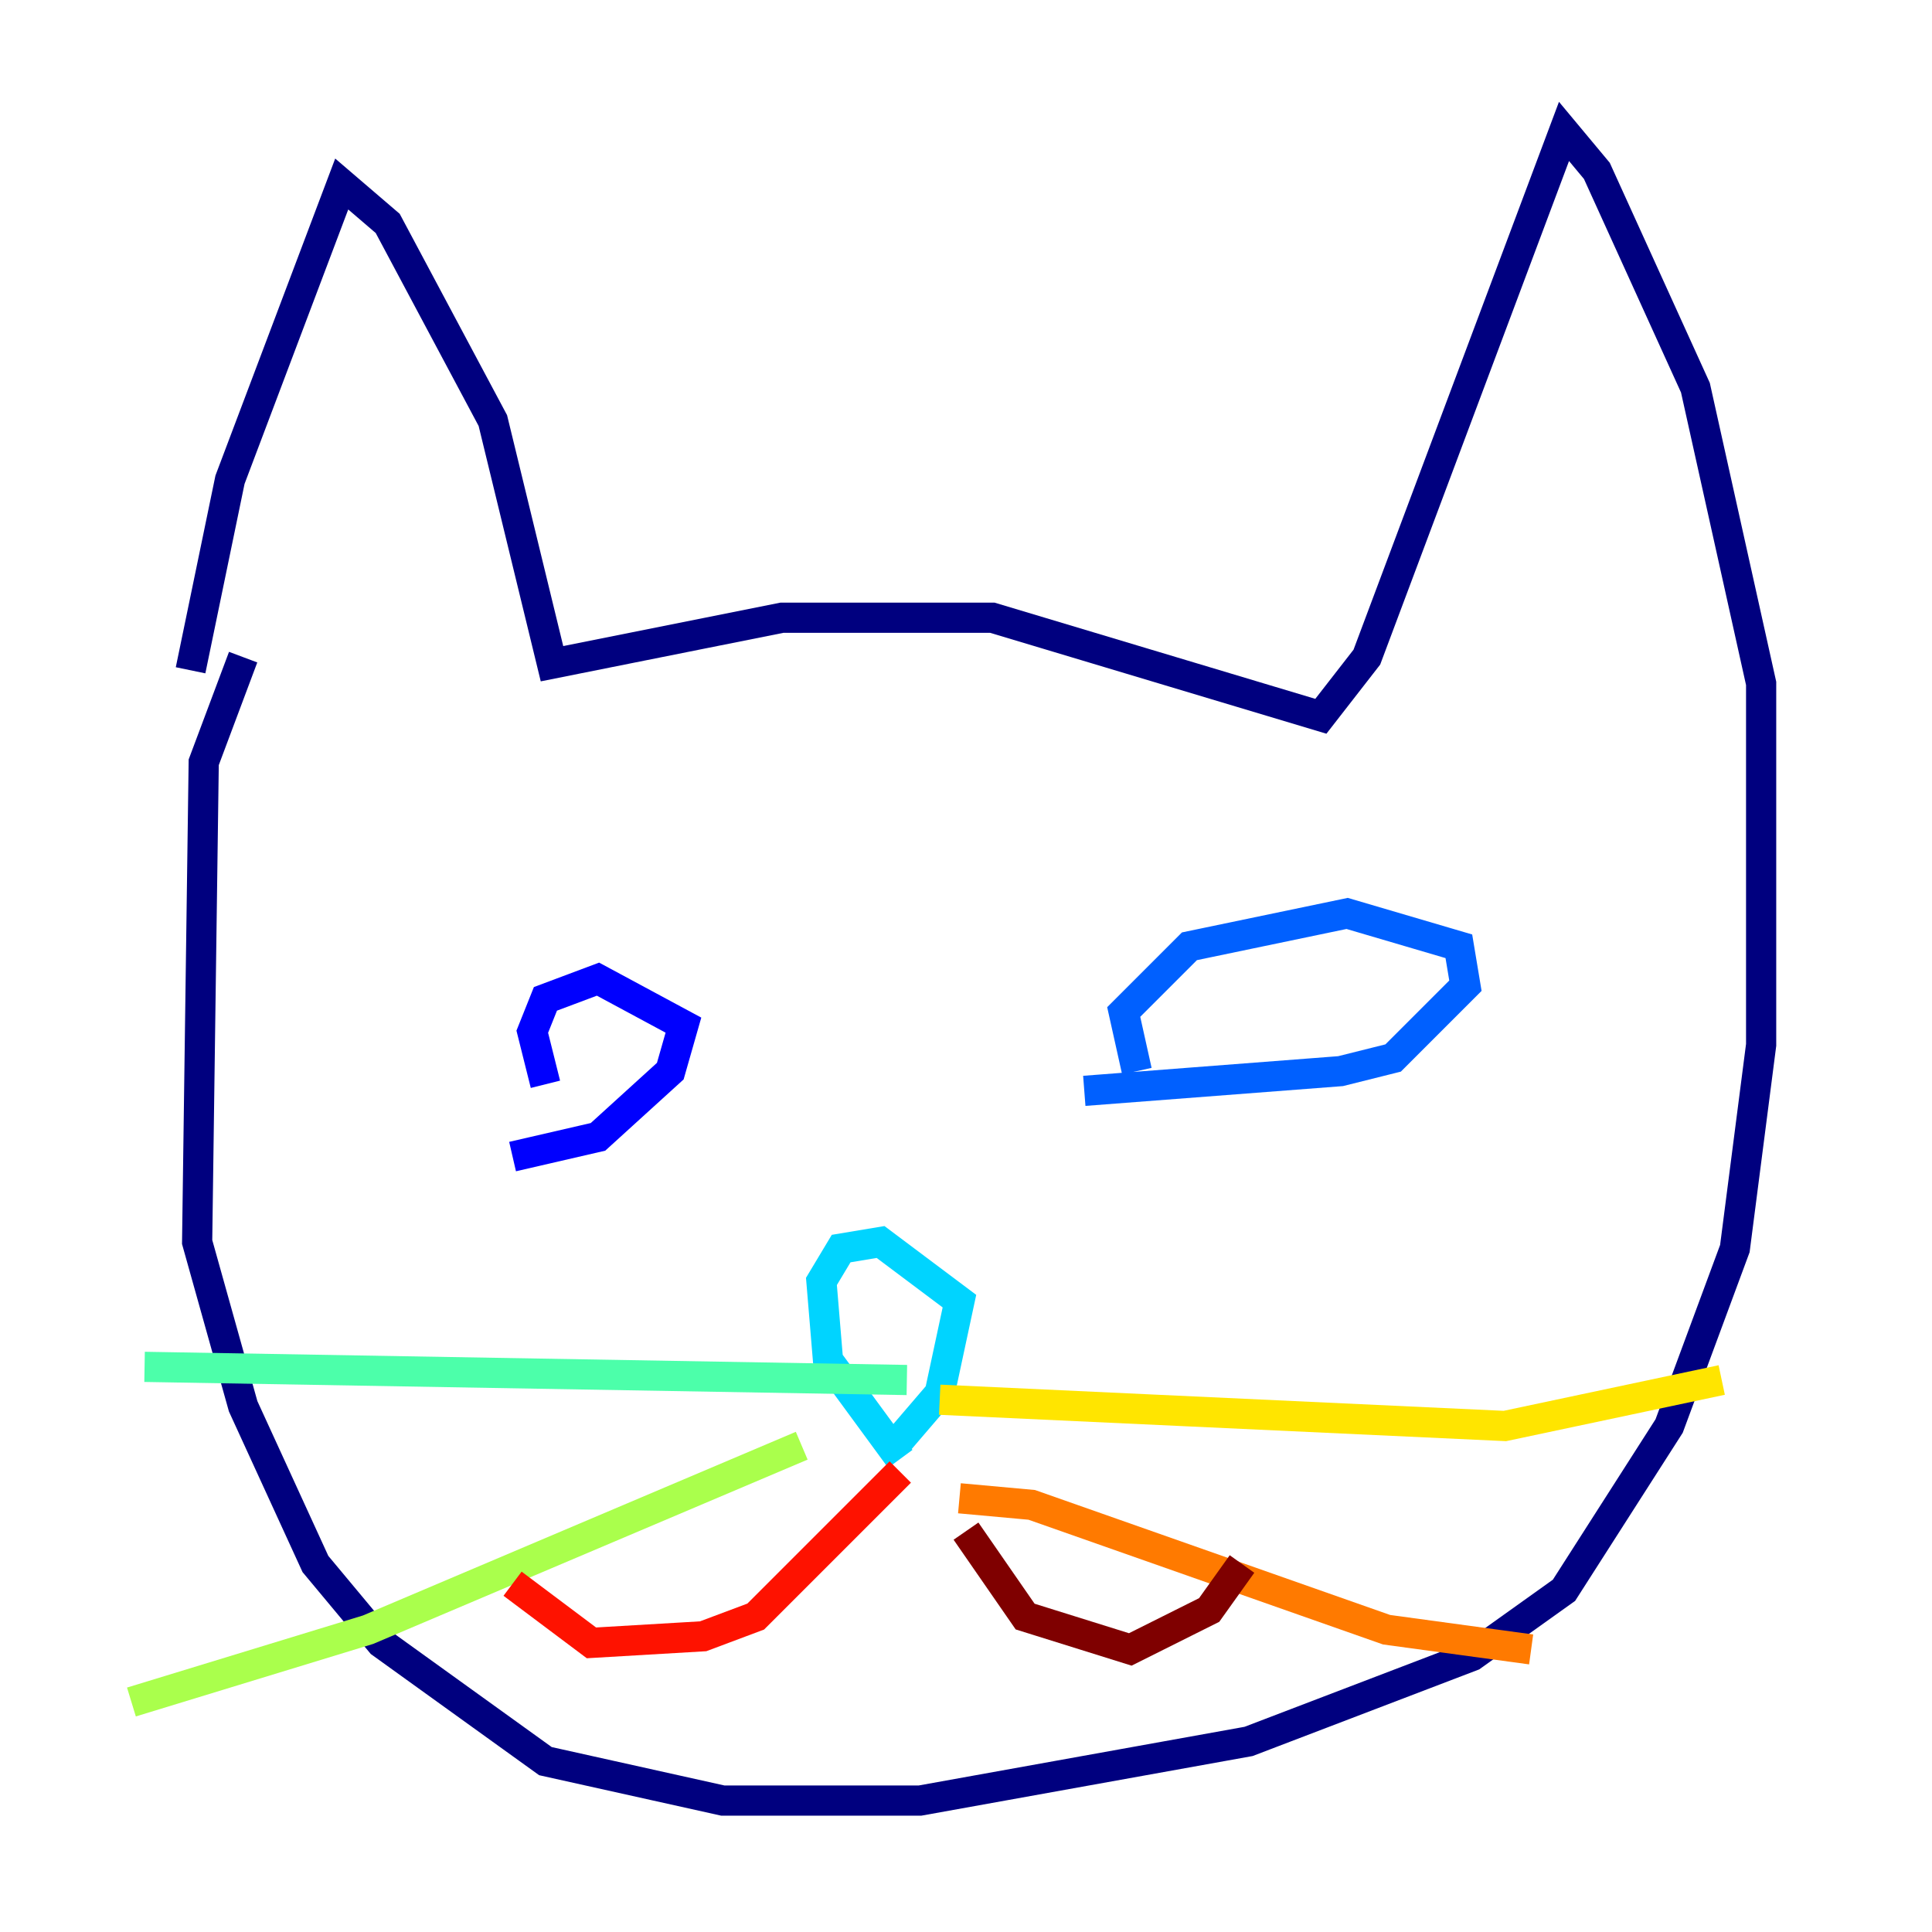 <?xml version="1.0" encoding="utf-8" ?>
<svg baseProfile="tiny" height="128" version="1.2" viewBox="0,0,128,128" width="128" xmlns="http://www.w3.org/2000/svg" xmlns:ev="http://www.w3.org/2001/xml-events" xmlns:xlink="http://www.w3.org/1999/xlink"><defs /><polyline fill="none" points="12.626,44.408 15.238,31.782 22.64,12.191 25.687,14.803 32.653,27.864 36.571,43.973 51.809,40.925 65.742,40.925 87.51,47.456 90.558,43.537 103.619,8.707 105.796,11.32 112.326,25.687 116.68,45.279 116.68,69.225 114.939,82.721 110.585,94.476 103.619,105.361 97.524,109.714 82.721,115.374 60.952,119.293 47.891,119.293 36.136,116.68 25.252,108.844 20.898,103.619 16.109,93.17 13.061,82.286 13.497,50.503 16.109,43.537" stroke="#00007f" stroke-width="2" /><polyline fill="none" points="33.959,76.626 39.619,75.32 44.408,70.966 45.279,67.918 39.619,64.871 36.136,66.177 35.265,68.354 36.136,71.837" stroke="#0000fe" stroke-width="2" /><polyline fill="none" points="71.837,72.272 88.816,70.966 92.299,70.095 97.088,65.306 96.653,62.694 89.252,60.517 78.803,62.694 74.449,67.048 75.32,70.966" stroke="#0060ff" stroke-width="2" /><polyline fill="none" points="59.646,96.653 54.857,90.122 54.422,84.898 55.728,82.721 58.34,82.286 63.565,86.204 62.258,92.299 59.646,95.347" stroke="#00d4ff" stroke-width="2" /><polyline fill="none" points="60.082,91.429 9.578,90.558" stroke="#4cffaa" stroke-width="2" /><polyline fill="none" points="53.116,95.782 24.381,107.973 8.707,112.762" stroke="#aaff4c" stroke-width="2" /><polyline fill="none" points="62.258,92.735 99.701,94.476 114.068,91.429" stroke="#ffe500" stroke-width="2" /><polyline fill="none" points="63.565,99.265 68.354,99.701 91.864,107.973 101.442,109.279" stroke="#ff7a00" stroke-width="2" /><polyline fill="none" points="59.646,97.524 50.068,107.102 46.585,108.408 39.184,108.844 33.959,104.925" stroke="#fe1200" stroke-width="2" /><polyline fill="none" points="64.0,101.442 67.918,107.102 74.884,109.279 80.109,106.667 82.286,103.619" stroke="#7f0000" stroke-width="2" /></svg>